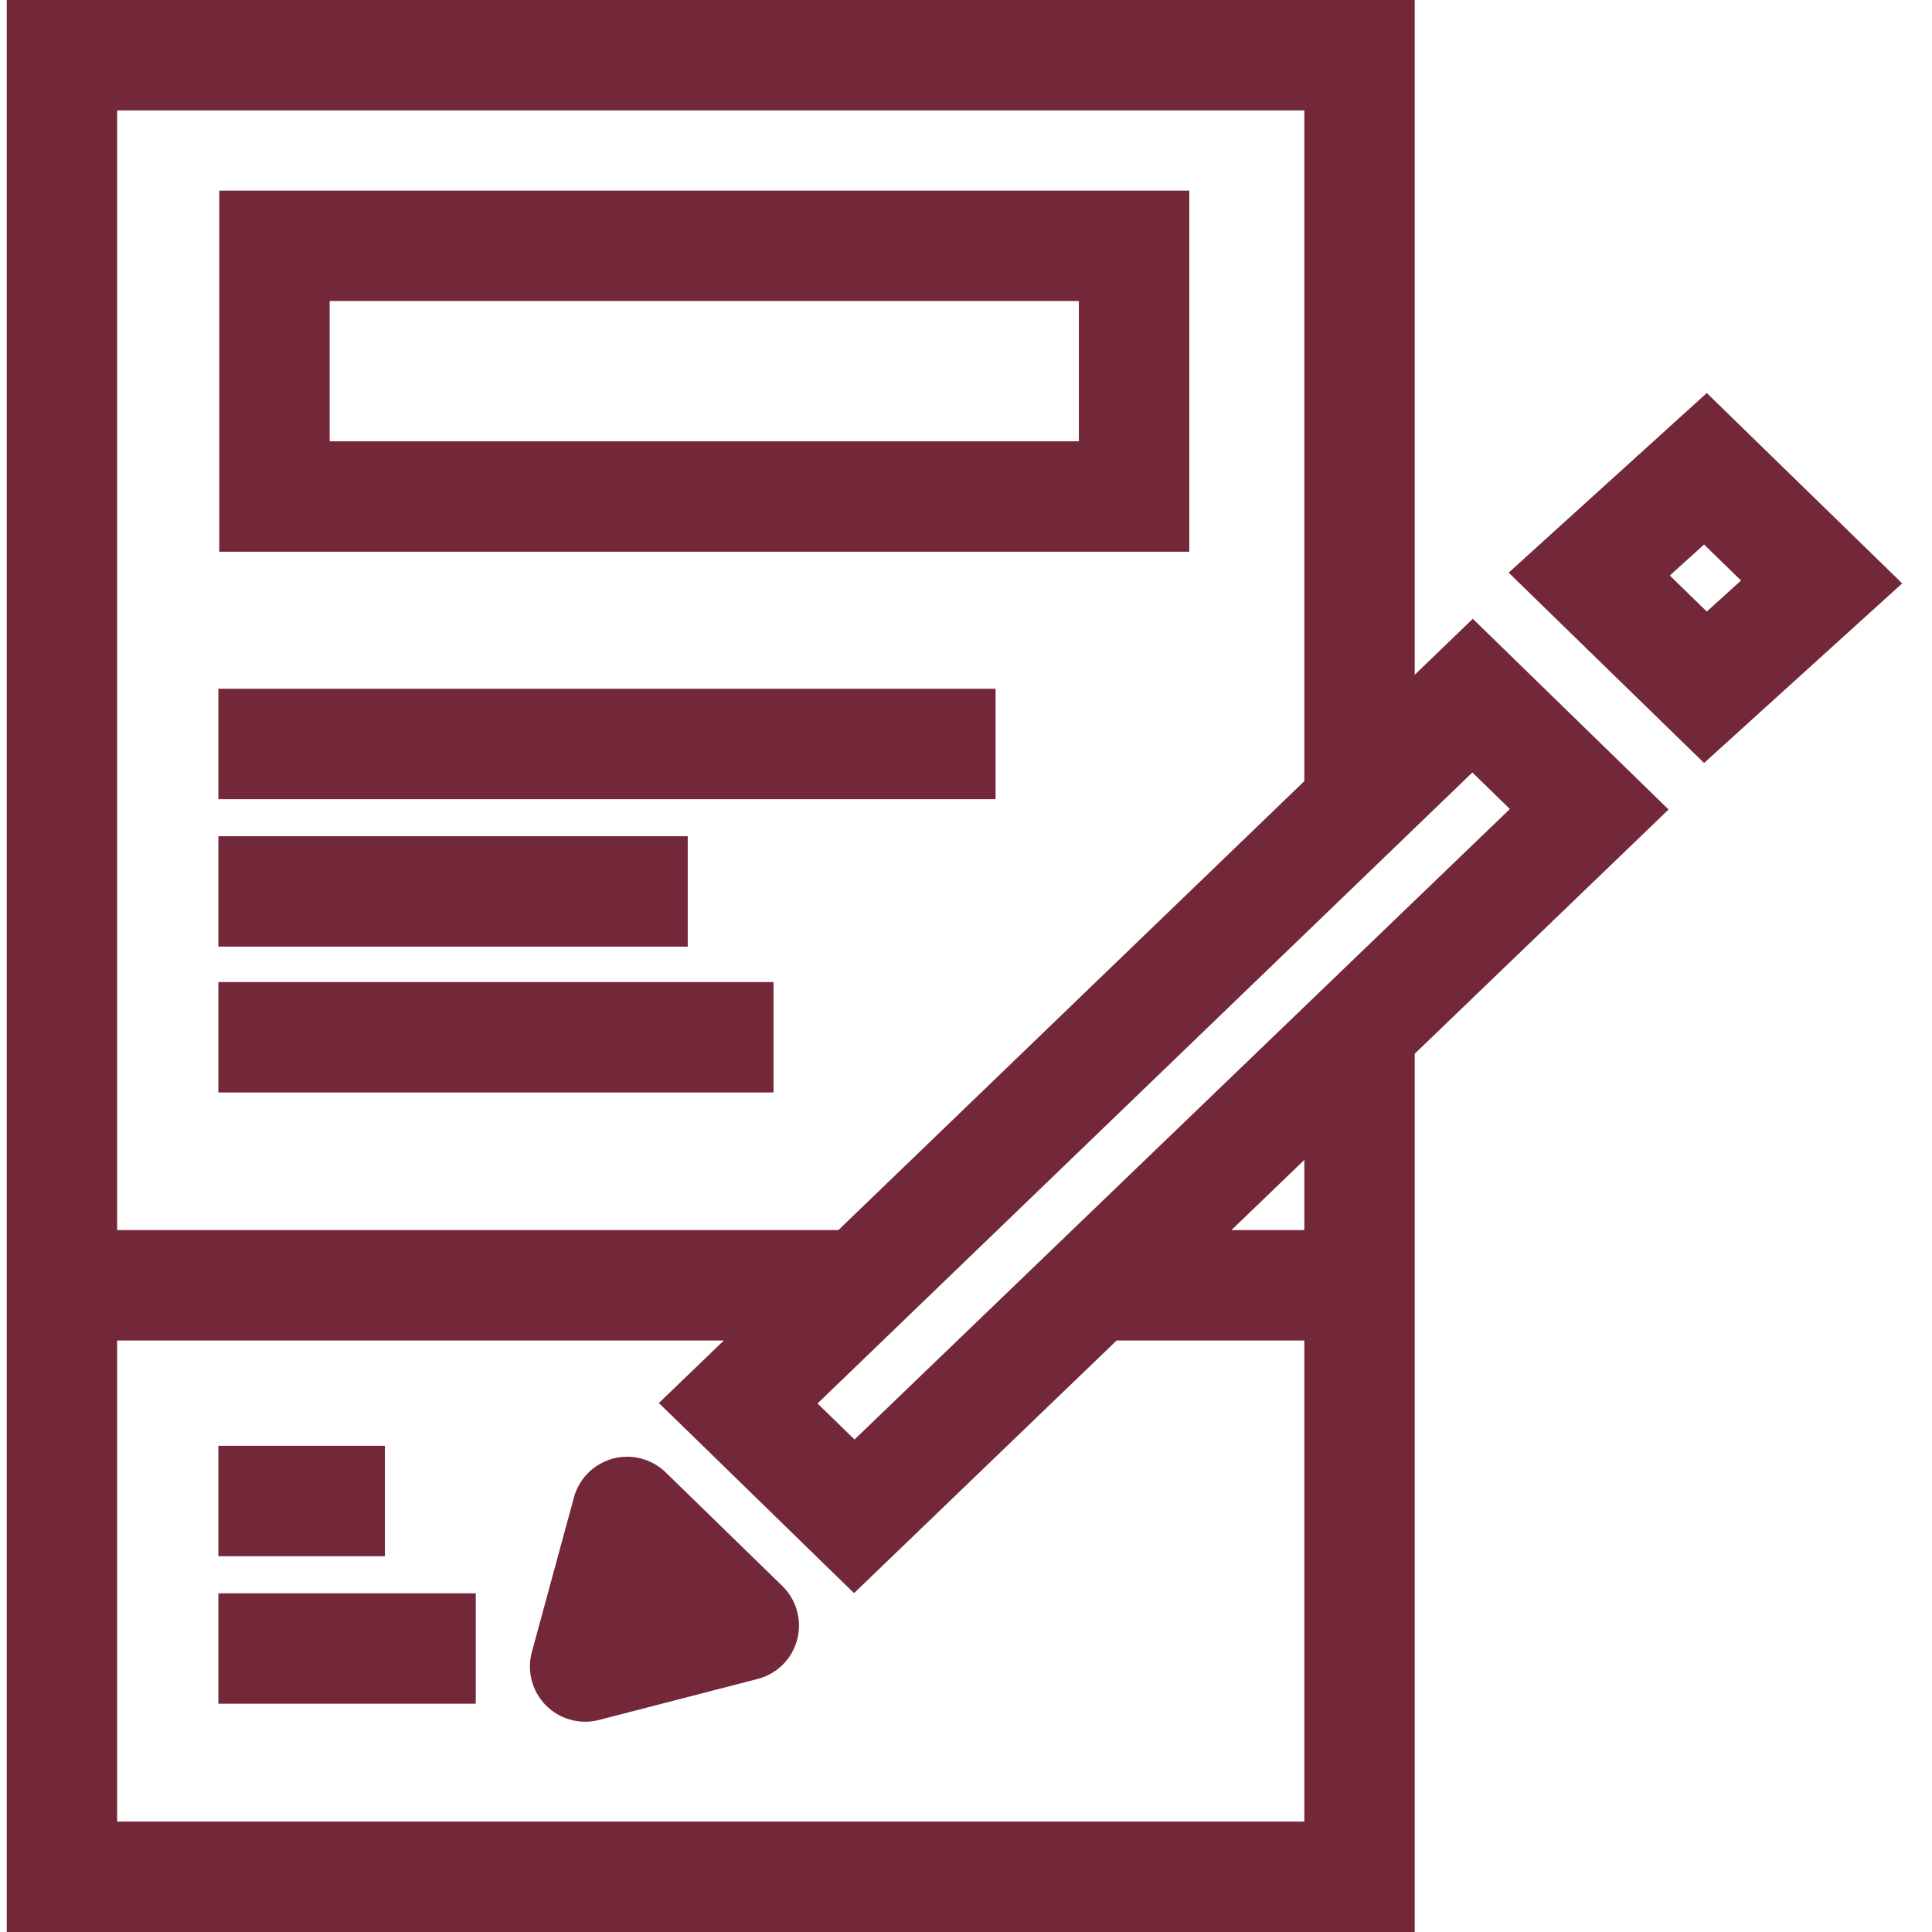 <svg width="35" height="35" viewBox="0 0 35 35" fill="none" xmlns="http://www.w3.org/2000/svg">
<path d="M20.545 4.453H21.545V3.453H20.545V4.453ZM4.972 4.453V3.453H3.972V4.453H4.972ZM4.972 8.995H3.972V9.995H4.972V8.995ZM20.545 8.995V9.995H21.545V8.995H20.545ZM24.629 1H25.629V0H24.629V1ZM1.122 1V0H0.122V1H1.122ZM1.122 34H0.122V35H1.122V34ZM24.629 34V35H25.629V34H24.629ZM28.791 14.66L29.484 15.381L30.228 14.665L29.488 13.944L28.791 14.66ZM15.476 27.469L14.778 28.186L15.472 28.861L16.169 28.19L15.476 27.469ZM13.373 25.421L12.68 24.701L11.936 25.417L12.676 26.137L13.373 25.421ZM26.678 12.602L27.375 11.886L26.681 11.21L25.984 11.882L26.678 12.602ZM13.475 29.448L13.725 30.416C14.075 30.326 14.349 30.054 14.441 29.705C14.534 29.356 14.431 28.984 14.173 28.732L13.475 29.448ZM10.6 30.19L9.635 29.928C9.542 30.272 9.638 30.639 9.888 30.893C10.139 31.146 10.505 31.248 10.85 31.159L10.6 30.19ZM11.362 27.39L12.06 26.674C11.806 26.427 11.44 26.332 11.099 26.425C10.757 26.519 10.49 26.786 10.397 27.128L11.362 27.39ZM28.791 10.4L28.119 9.659L27.331 10.374L28.093 11.117L28.791 10.4ZM30.895 8.492L31.593 7.776L30.92 7.12L30.224 7.751L30.895 8.492ZM33 10.542L33.672 11.283L34.46 10.569L33.698 9.826L33 10.542ZM30.895 12.45L30.198 13.167L30.871 13.822L31.567 13.191L30.895 12.45ZM20.545 3.453H4.972V5.453H20.545V3.453ZM3.972 4.453V8.995H5.972V4.453H3.972ZM4.972 9.995H20.545V7.995H4.972V9.995ZM21.545 8.995V4.453H19.545V8.995H21.545ZM25.629 14.428V1H23.629V14.428H25.629ZM24.629 0H1.122V2H24.629V0ZM0.122 1V34H2.122V1H0.122ZM1.122 35H24.629V33H1.122V35ZM25.629 34V18.702H23.629V34H25.629ZM28.097 13.94L14.783 26.749L16.169 28.19L29.484 15.381L28.097 13.94ZM16.174 26.753L14.071 24.705L12.676 26.137L14.778 28.186L16.174 26.753ZM14.067 26.141L27.371 13.322L25.984 11.882L12.68 24.701L14.067 26.141ZM13.225 28.48L10.35 29.222L10.85 31.159L13.725 30.416L13.225 28.48ZM11.565 30.453L12.327 27.653L10.397 27.128L9.635 29.928L11.565 30.453ZM10.664 28.106L12.777 30.165L14.173 28.732L12.06 26.674L10.664 28.106ZM29.462 11.141L31.567 9.233L30.224 7.751L28.119 9.659L29.462 11.141ZM30.198 9.209L32.302 11.259L33.698 9.826L31.593 7.776L30.198 9.209ZM32.328 9.802L30.224 11.71L31.567 13.191L33.672 11.283L32.328 9.802ZM31.593 11.734L29.488 9.684L28.093 11.117L30.198 13.167L31.593 11.734ZM19.702 24.284H24.771V22.284H19.702V24.284ZM1 24.284H15.527V22.284H1V24.284ZM3.956 17.149H12.459V15.149H3.956V17.149ZM3.956 14.478H18.036V12.478H3.956V14.478ZM3.956 19.791H14.013V17.791H3.956V19.791ZM3.956 30.864H8.619V28.864H3.956V30.864ZM3.956 28.192H6.973V26.192H3.956V28.192ZM25.98 13.319L28.093 15.377L29.488 13.944L27.375 11.886L25.98 13.319Z" fill="#722839"/>
</svg>
